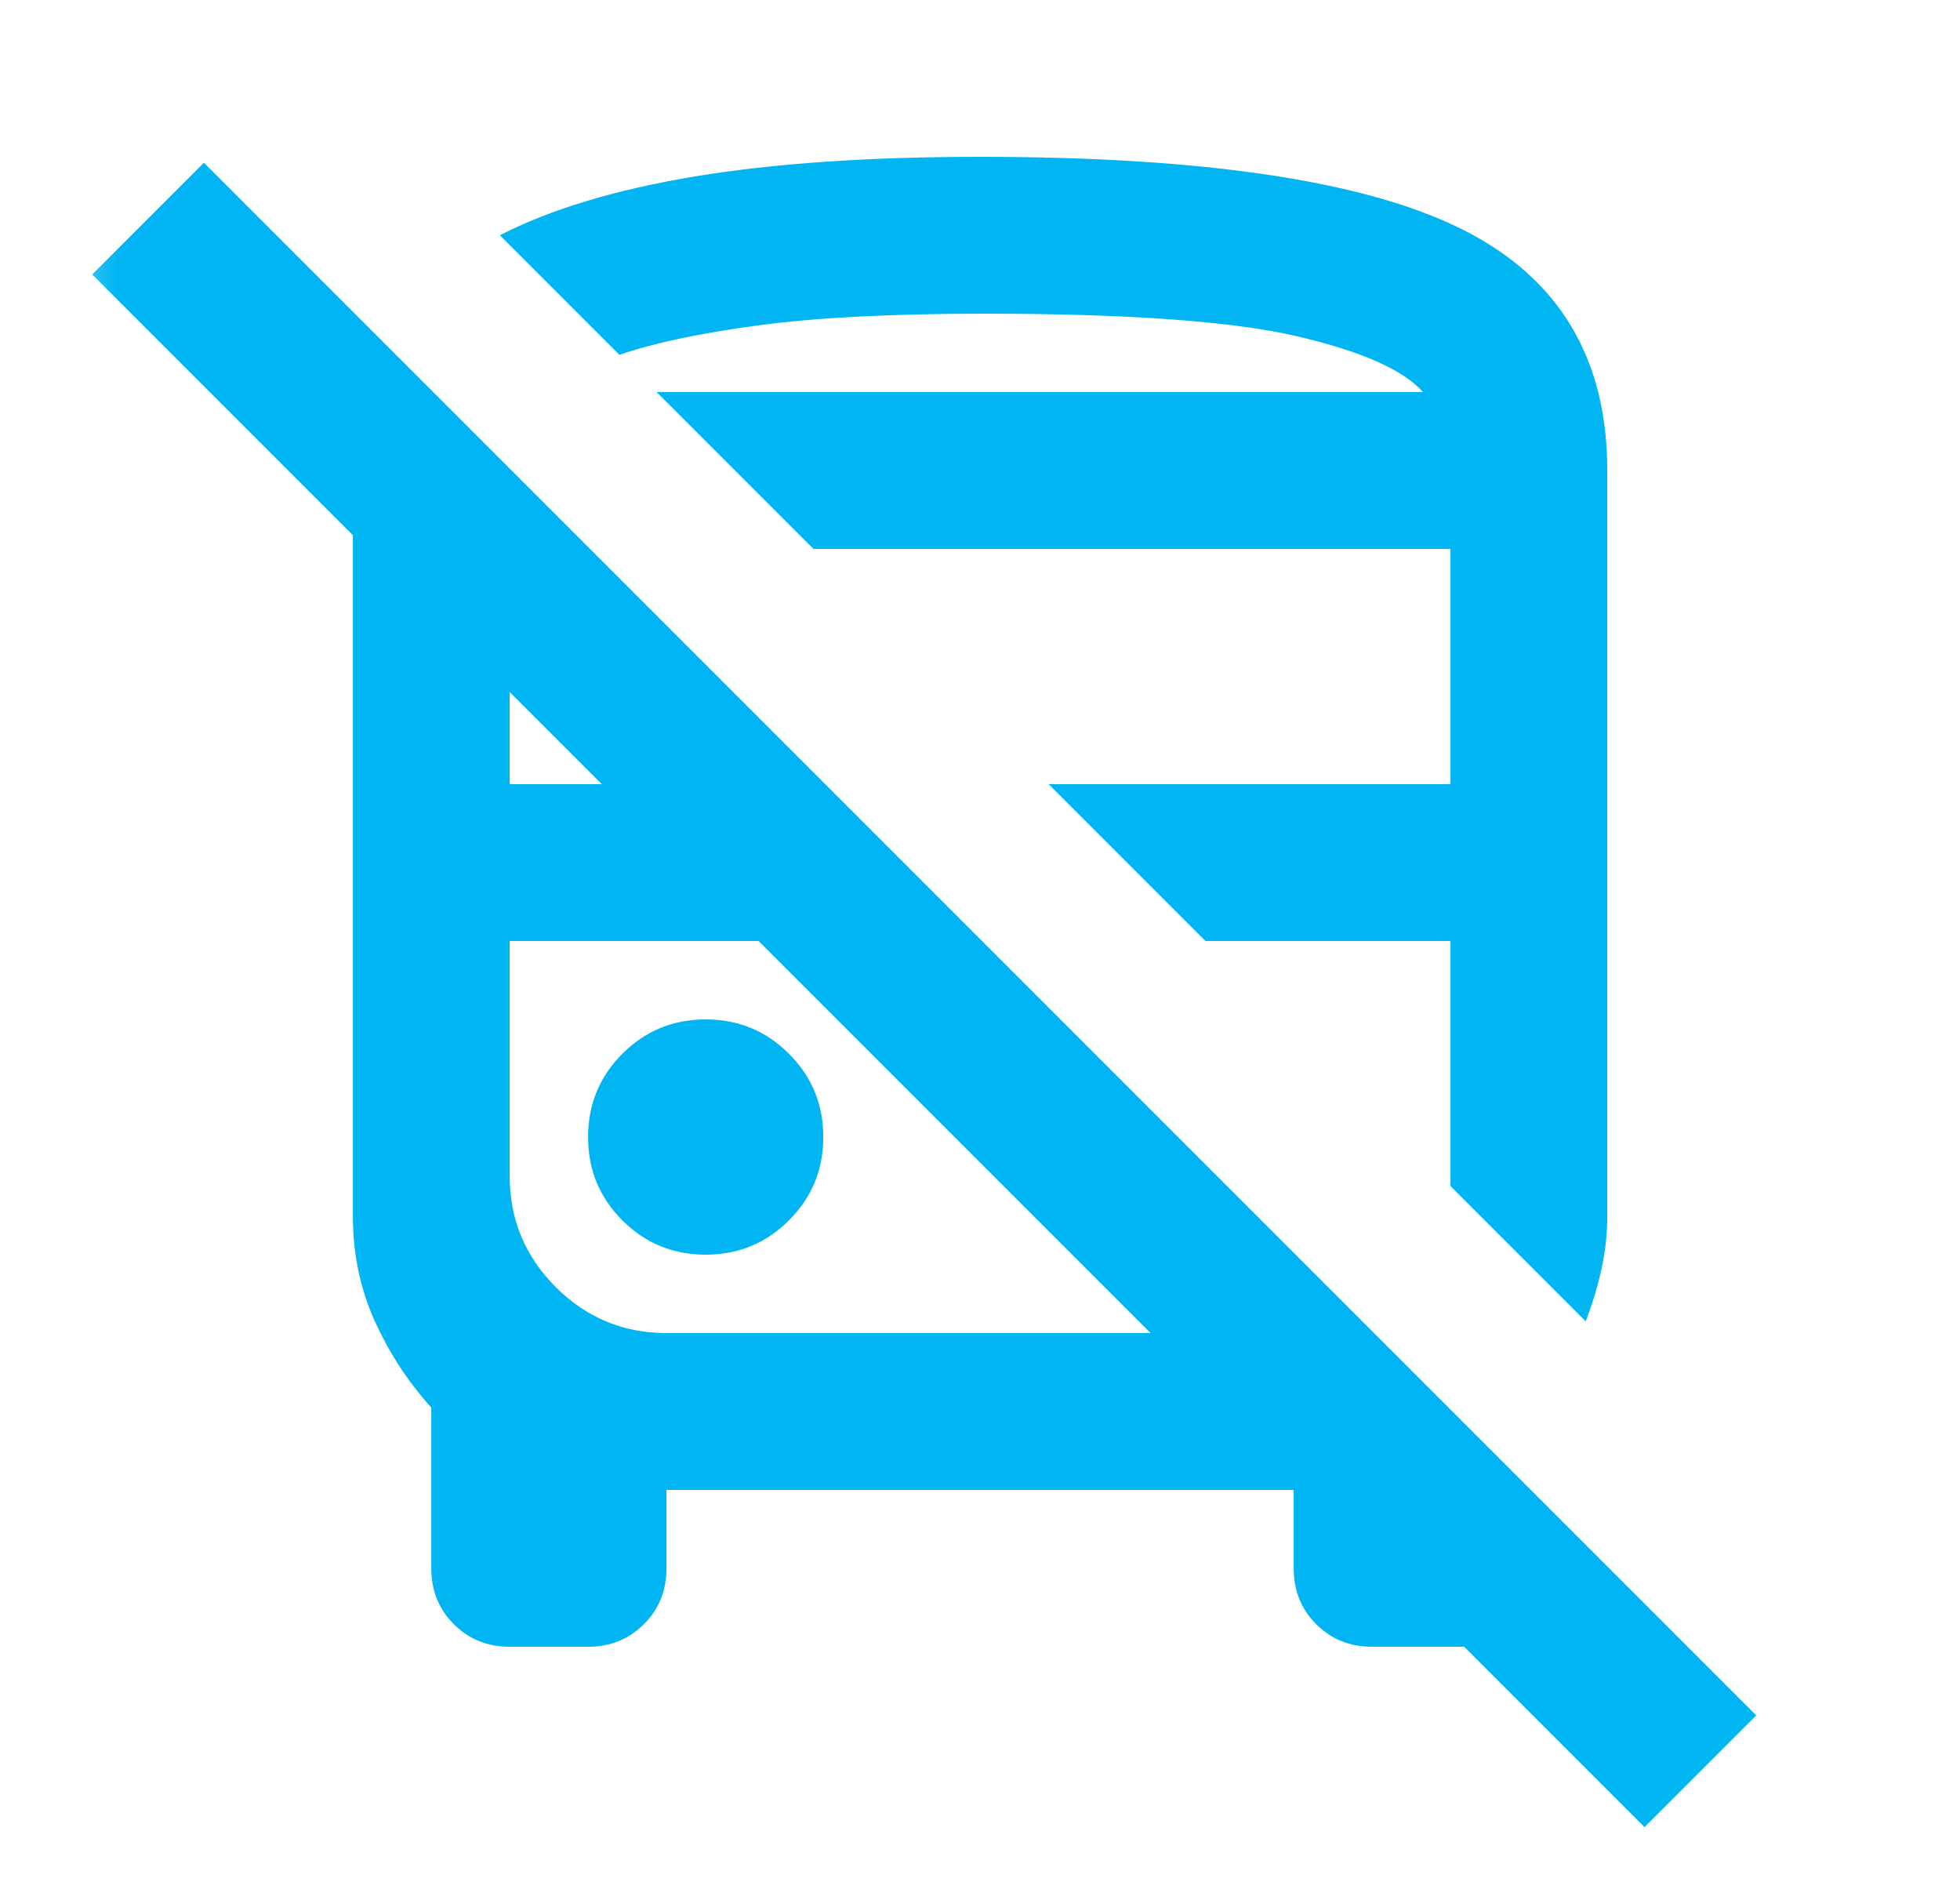 <svg width="25" height="24" viewBox="0 0 25 24" fill="none" xmlns="http://www.w3.org/2000/svg">
<g id="no_transfer">
<mask id="mask0_2640_32159" style="mask-type:alpha" maskUnits="userSpaceOnUse" x="0" y="0" width="25" height="24">
<rect id="Bounding box" x="0.5" width="24" height="24" fill="#D9D9D9"/>
</mask>
<g mask="url(#mask0_2640_32159)">
<path id="no_transfer_2" d="M20.976 23.3L16.801 19.125H19.651V20C19.651 20.283 19.555 20.521 19.363 20.712C19.172 20.904 18.934 21 18.651 21H17.501C17.217 21 16.98 20.904 16.788 20.712C16.597 20.521 16.501 20.283 16.501 20V19H8.501V20C8.501 20.283 8.405 20.521 8.213 20.712C8.022 20.904 7.784 21 7.501 21H6.501C6.217 21 5.98 20.904 5.788 20.712C5.597 20.521 5.501 20.283 5.501 20V17.95C5.201 17.617 4.959 17.246 4.776 16.837C4.592 16.429 4.501 15.983 4.501 15.5V6.825L1.176 3.5L2.601 2.075L22.401 21.875L20.976 23.3ZM8.501 17H14.676L9.676 12H6.501V15C6.501 15.55 6.697 16.021 7.088 16.413C7.48 16.804 7.951 17 8.501 17ZM20.226 16.85L18.501 15.125V12H15.376L13.376 10H18.501V7H10.376L8.376 5H18.151C17.901 4.717 17.363 4.479 16.538 4.287C15.713 4.096 14.384 4 12.551 4C11.367 4 10.405 4.05 9.663 4.15C8.922 4.25 8.334 4.375 7.901 4.525L6.376 3C7.026 2.667 7.855 2.417 8.863 2.25C9.872 2.083 11.084 2 12.501 2C15.367 2 17.417 2.308 18.651 2.925C19.884 3.542 20.501 4.567 20.501 6V15.5C20.501 15.733 20.476 15.963 20.426 16.188C20.376 16.413 20.309 16.633 20.226 16.85ZM9.001 16C9.417 16 9.772 15.854 10.063 15.562C10.355 15.271 10.501 14.917 10.501 14.5C10.501 14.083 10.355 13.729 10.063 13.438C9.772 13.146 9.417 13 9.001 13C8.584 13 8.23 13.146 7.938 13.438C7.647 13.729 7.501 14.083 7.501 14.5C7.501 14.917 7.647 15.271 7.938 15.562C8.23 15.854 8.584 16 9.001 16ZM6.501 10H7.676L6.501 8.825V10Z" fill="#00B5F2"/>
</g>
</g>
</svg>
